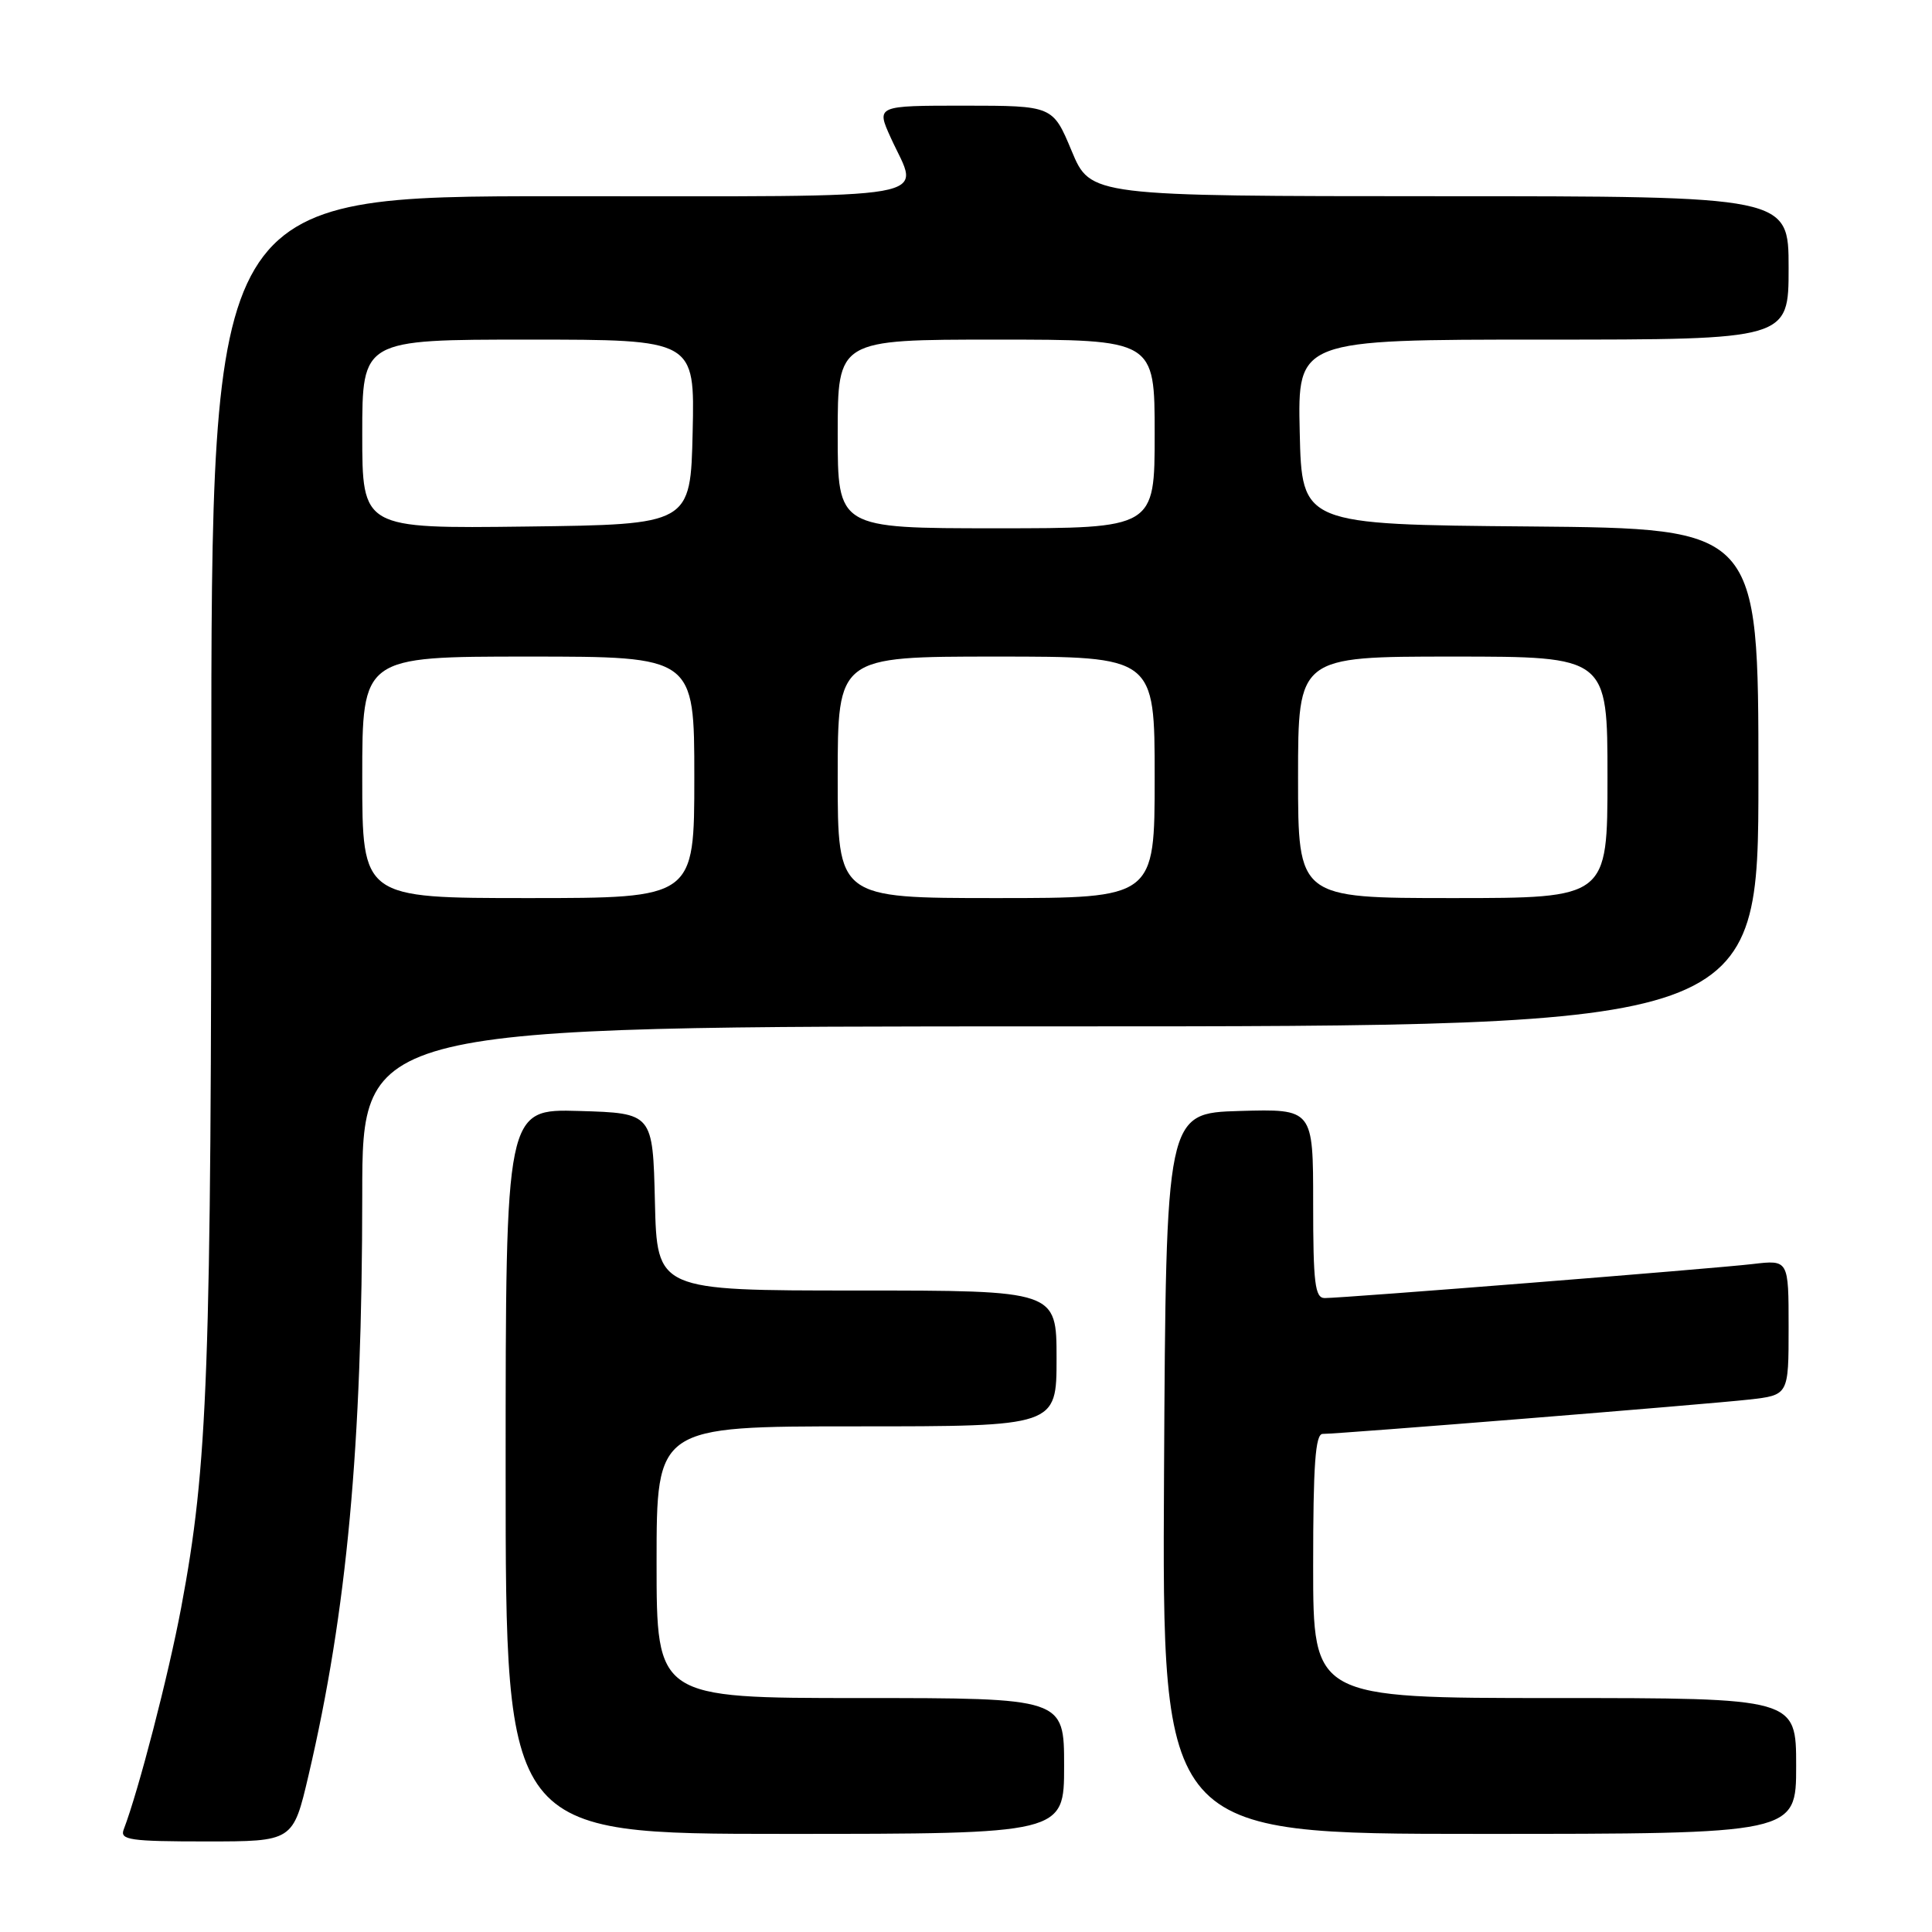 <?xml version="1.0" encoding="UTF-8" standalone="no"?>
<!DOCTYPE svg PUBLIC "-//W3C//DTD SVG 1.1//EN" "http://www.w3.org/Graphics/SVG/1.1/DTD/svg11.dtd" >
<svg xmlns="http://www.w3.org/2000/svg" xmlns:xlink="http://www.w3.org/1999/xlink" version="1.1" viewBox="0 0 256 256">
 <g >
 <path fill="currentColor"
d=" M 40.88 235.25 C 45.98 213.47 47.99 191.65 48.00 158.25 C 48.00 136.00 48.00 136.00 140.50 136.00 C 233.00 136.00 233.00 136.00 233.00 103.01 C 233.00 70.03 233.00 70.03 202.75 69.76 C 172.50 69.50 172.50 69.50 172.22 57.25 C 171.94 45.00 171.94 45.00 204.47 45.00 C 237.00 45.00 237.00 45.00 237.00 35.50 C 237.00 26.00 237.00 26.00 190.75 26.00 C 144.50 25.99 144.50 25.99 142.00 20.00 C 139.50 14.01 139.50 14.01 127.80 14.00 C 116.10 14.00 116.10 14.00 118.03 18.25 C 121.86 26.69 125.80 26.00 74.00 26.00 C 28.00 26.00 28.00 26.00 28.00 103.25 C 28.00 182.10 27.56 194.10 24.01 213.00 C 22.31 222.04 18.35 237.31 16.39 242.42 C 15.86 243.80 17.23 244.00 27.31 244.00 C 38.83 244.00 38.83 244.00 40.88 235.25 Z  M 141.00 234.00 C 141.00 225.00 141.00 225.00 114.00 225.00 C 87.00 225.00 87.00 225.00 87.00 207.00 C 87.00 189.00 87.00 189.00 113.50 189.00 C 140.00 189.00 140.00 189.00 140.00 180.00 C 140.00 171.00 140.00 171.00 113.53 171.00 C 87.06 171.00 87.06 171.00 86.78 159.25 C 86.50 147.50 86.50 147.50 76.75 147.21 C 67.00 146.93 67.00 146.93 67.00 194.96 C 67.00 243.00 67.00 243.00 104.00 243.00 C 141.00 243.00 141.00 243.00 141.00 234.00 Z  M 238.00 234.00 C 238.00 225.00 238.00 225.00 206.00 225.00 C 174.00 225.00 174.00 225.00 174.00 207.50 C 174.00 194.07 174.29 190.00 175.26 190.00 C 177.47 190.00 226.27 186.07 231.75 185.45 C 237.00 184.86 237.00 184.86 237.00 175.89 C 237.00 166.93 237.00 166.93 232.25 167.49 C 227.09 168.10 178.04 172.00 175.53 172.00 C 174.24 172.00 174.00 170.06 174.00 159.46 C 174.00 146.93 174.00 146.93 164.25 147.21 C 154.50 147.50 154.50 147.50 154.24 195.25 C 153.98 243.00 153.98 243.00 195.99 243.00 C 238.00 243.00 238.00 243.00 238.00 234.00 Z  M 48.00 103.00 C 48.00 87.00 48.00 87.00 70.00 87.00 C 92.00 87.00 92.00 87.00 92.00 103.00 C 92.00 119.00 92.00 119.00 70.00 119.00 C 48.00 119.00 48.00 119.00 48.00 103.00 Z  M 111.00 103.00 C 111.00 87.00 111.00 87.00 132.00 87.00 C 153.00 87.00 153.00 87.00 153.00 103.00 C 153.00 119.00 153.00 119.00 132.00 119.00 C 111.00 119.00 111.00 119.00 111.00 103.00 Z  M 172.00 103.00 C 172.00 87.00 172.00 87.00 192.50 87.00 C 213.00 87.00 213.00 87.00 213.00 103.00 C 213.00 119.00 213.00 119.00 192.50 119.00 C 172.00 119.00 172.00 119.00 172.00 103.00 Z  M 48.00 57.52 C 48.00 45.00 48.00 45.00 70.03 45.00 C 92.06 45.00 92.06 45.00 91.78 57.25 C 91.50 69.50 91.50 69.50 69.75 69.77 C 48.00 70.04 48.00 70.04 48.00 57.52 Z  M 111.00 57.50 C 111.00 45.00 111.00 45.00 132.00 45.00 C 153.00 45.00 153.00 45.00 153.00 57.50 C 153.00 70.00 153.00 70.00 132.00 70.00 C 111.00 70.00 111.00 70.00 111.00 57.50 Z "/>
</g>
</svg>